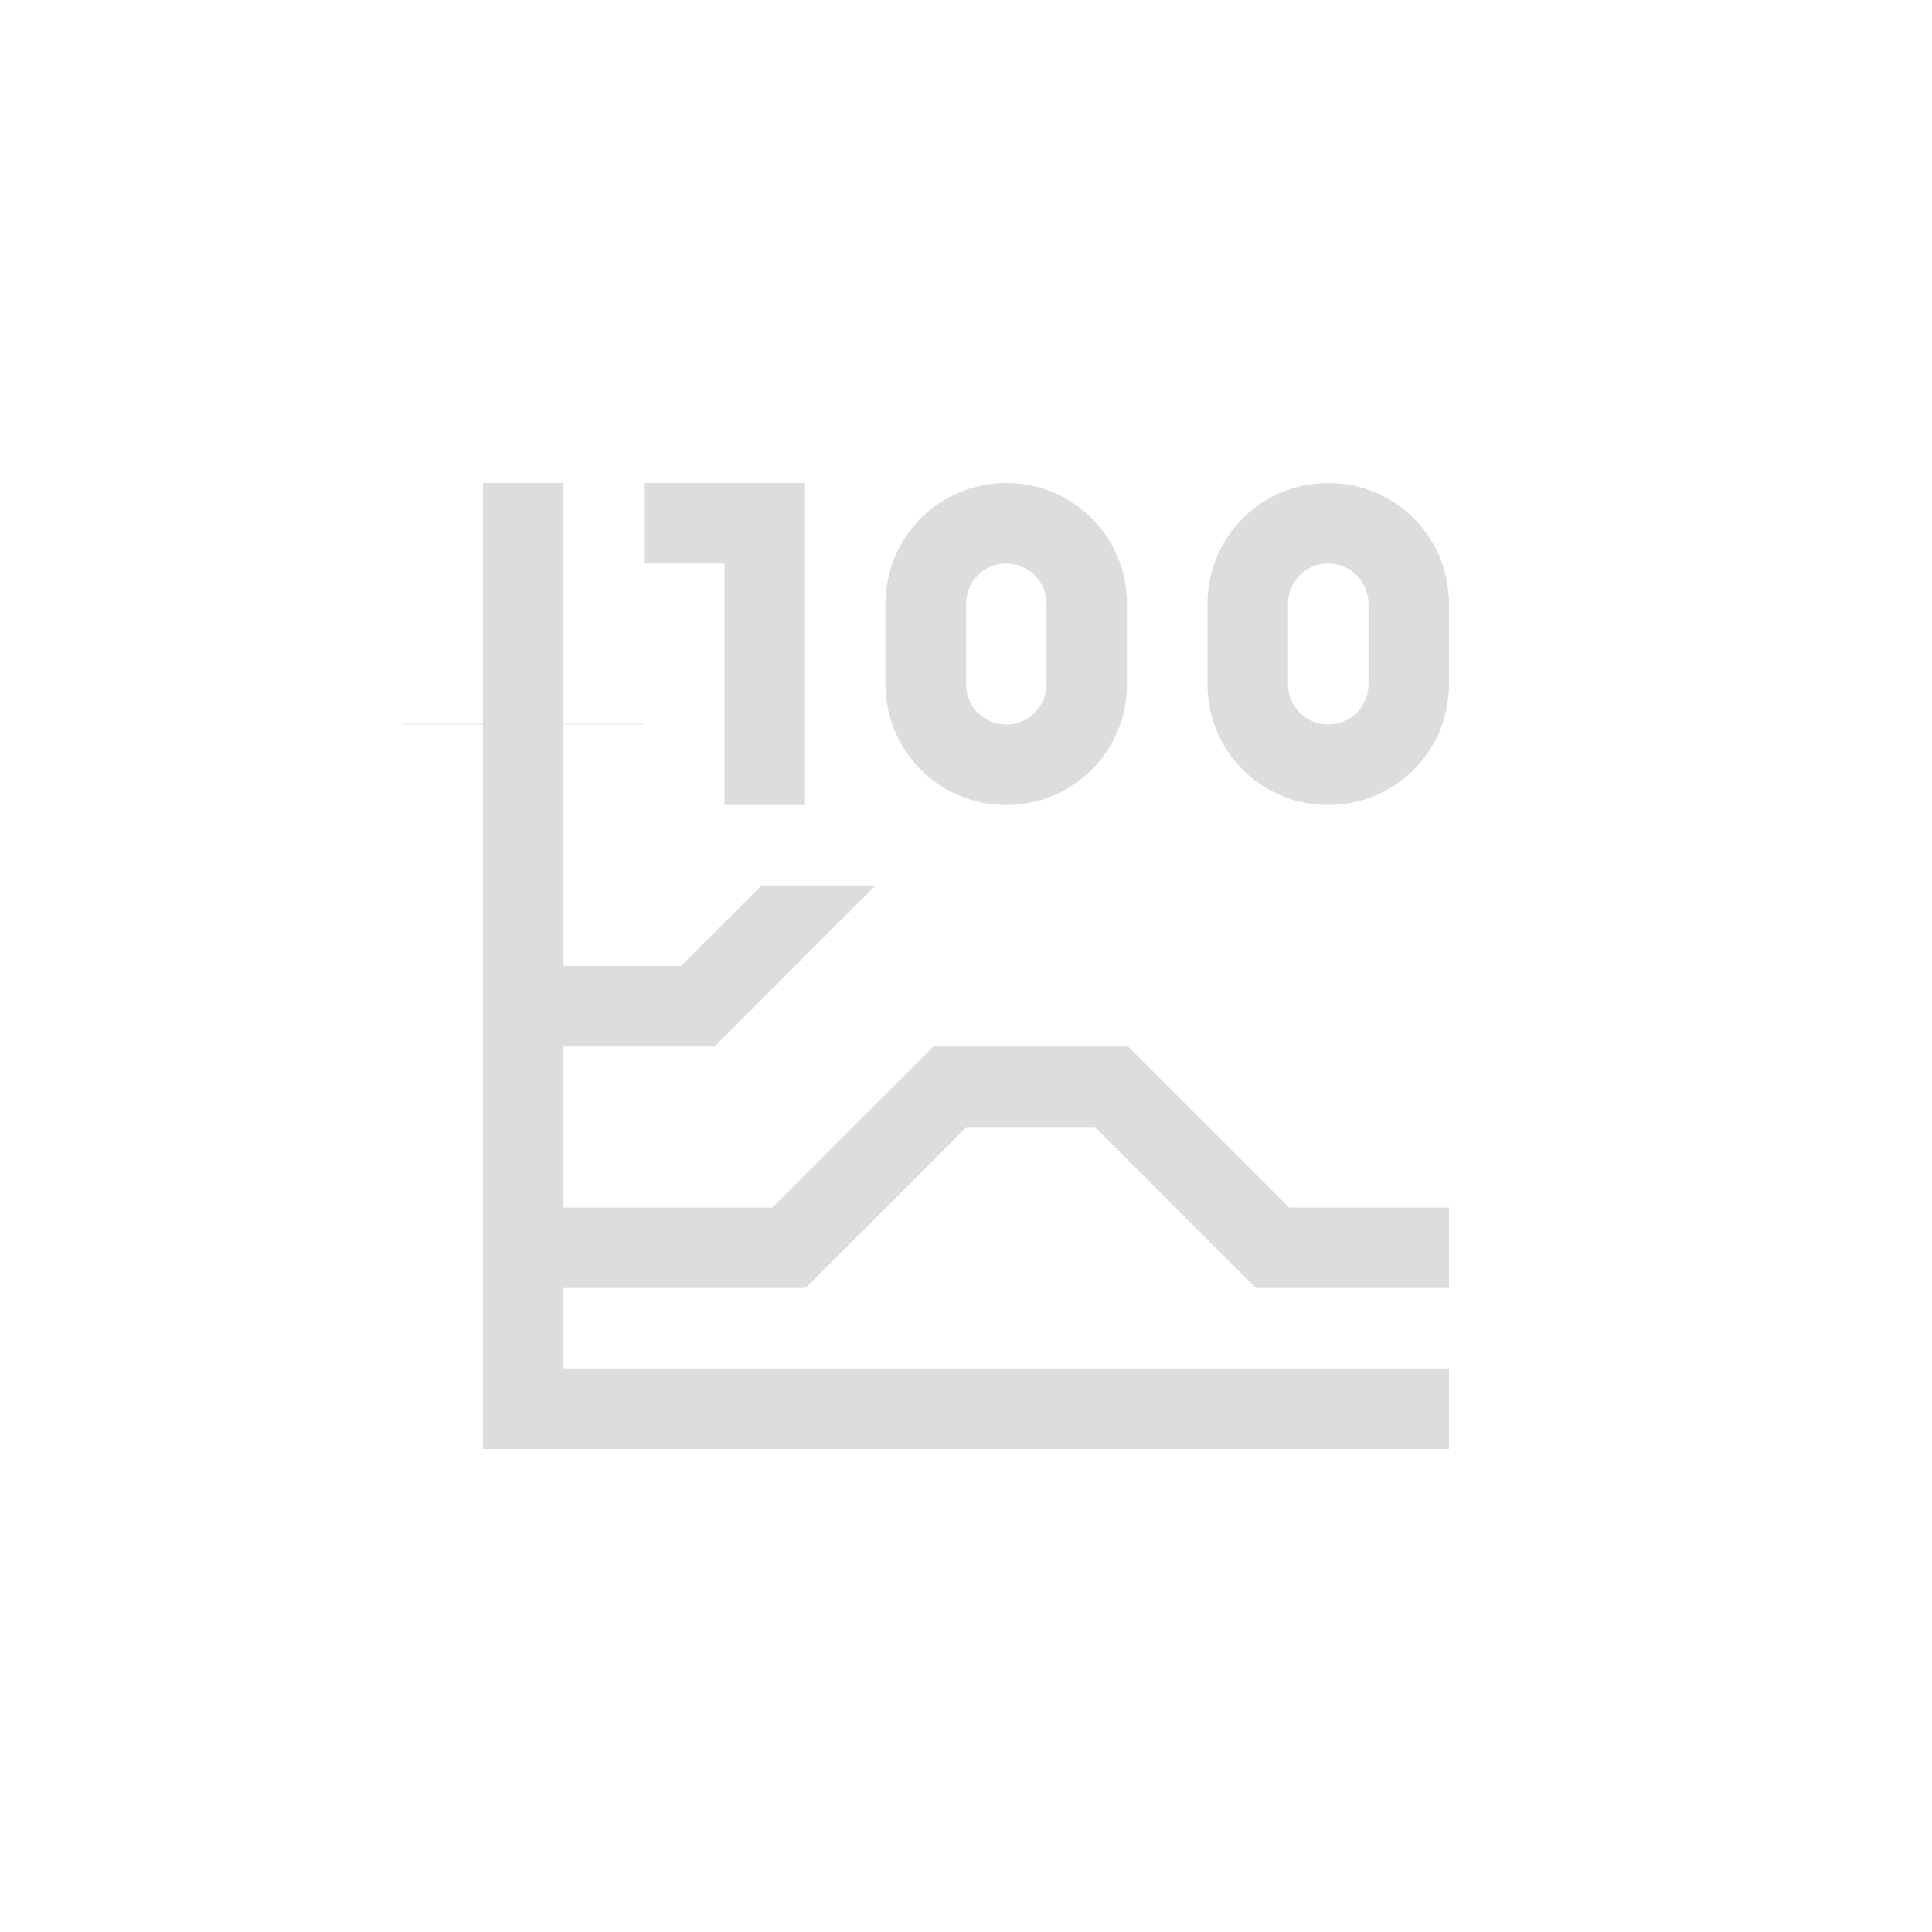 <?xml version="1.0" encoding="UTF-8"?>
<svg width="24px" height="24px" viewBox="0 0 24 24" version="1.1" xmlns="http://www.w3.org/2000/svg" xmlns:xlink="http://www.w3.org/1999/xlink">
    <!-- Generator: Sketch 51.3 (57544) - http://www.bohemiancoding.com/sketch -->
    <title>office-chart-line-percentage</title>
    <desc>Created with Sketch.</desc>
    <defs></defs>
    <g id="office-chart-line-percentage" stroke="none" stroke-width="1" fill="none" fill-rule="evenodd">
        <path d="M6,6 L6,8.992 L5,8.992 L5,9 L6,9 L6,17 L6,18 L7,18 L18,18 L18,17 L7,17 L7,16 L7.008,16 L8,16 L10,16 L10,15.992 L10.008,16 L12.008,14 L13.6,14 L15.6,16 L18,16 L18,15 L16.014,15 L14.014,13 L14,13 L13.008,13 L12.6,13 L11.594,13 L9.594,15 L8,15 L7.008,15 L7,15 L7,13 L8.873,13 L8.875,13 L10.875,11 L9.461,11 L8.461,12 L7,12 L7,9 L8,9 L8,8.992 L7,8.992 L7,6 L6,6 Z M8,6 L8,7 L9,7 L9,10 L10,10 L10,6 L9,6 L8,6 Z M12.5,6 C11.669,6 11,6.669 11,7.5 L11,8.5 C11,9.331 11.669,10 12.5,10 C13.331,10 14,9.331 14,8.5 L14,7.5 C14,6.669 13.331,6 12.5,6 Z M16.5,6 C15.669,6 15,6.669 15,7.5 L15,8.5 C15,9.331 15.669,10 16.5,10 C17.331,10 18,9.331 18,8.5 L18,7.5 C18,6.669 17.331,6 16.5,6 Z M12.5,7 C12.777,7 13,7.223 13,7.5 L13,8.5 C13,8.777 12.777,9 12.5,9 C12.223,9 12,8.777 12,8.5 L12,7.5 C12,7.223 12.223,7 12.5,7 Z M16.5,7 C16.777,7 17,7.223 17,7.5 L17,8.5 C17,8.777 16.777,9 16.5,9 C16.223,9 16,8.777 16,8.5 L16,7.5 C16,7.223 16.223,7 16.5,7 Z" id="Shape" fill="#DDDDDD" fill-rule="nonzero"></path>
    </g>
</svg>
